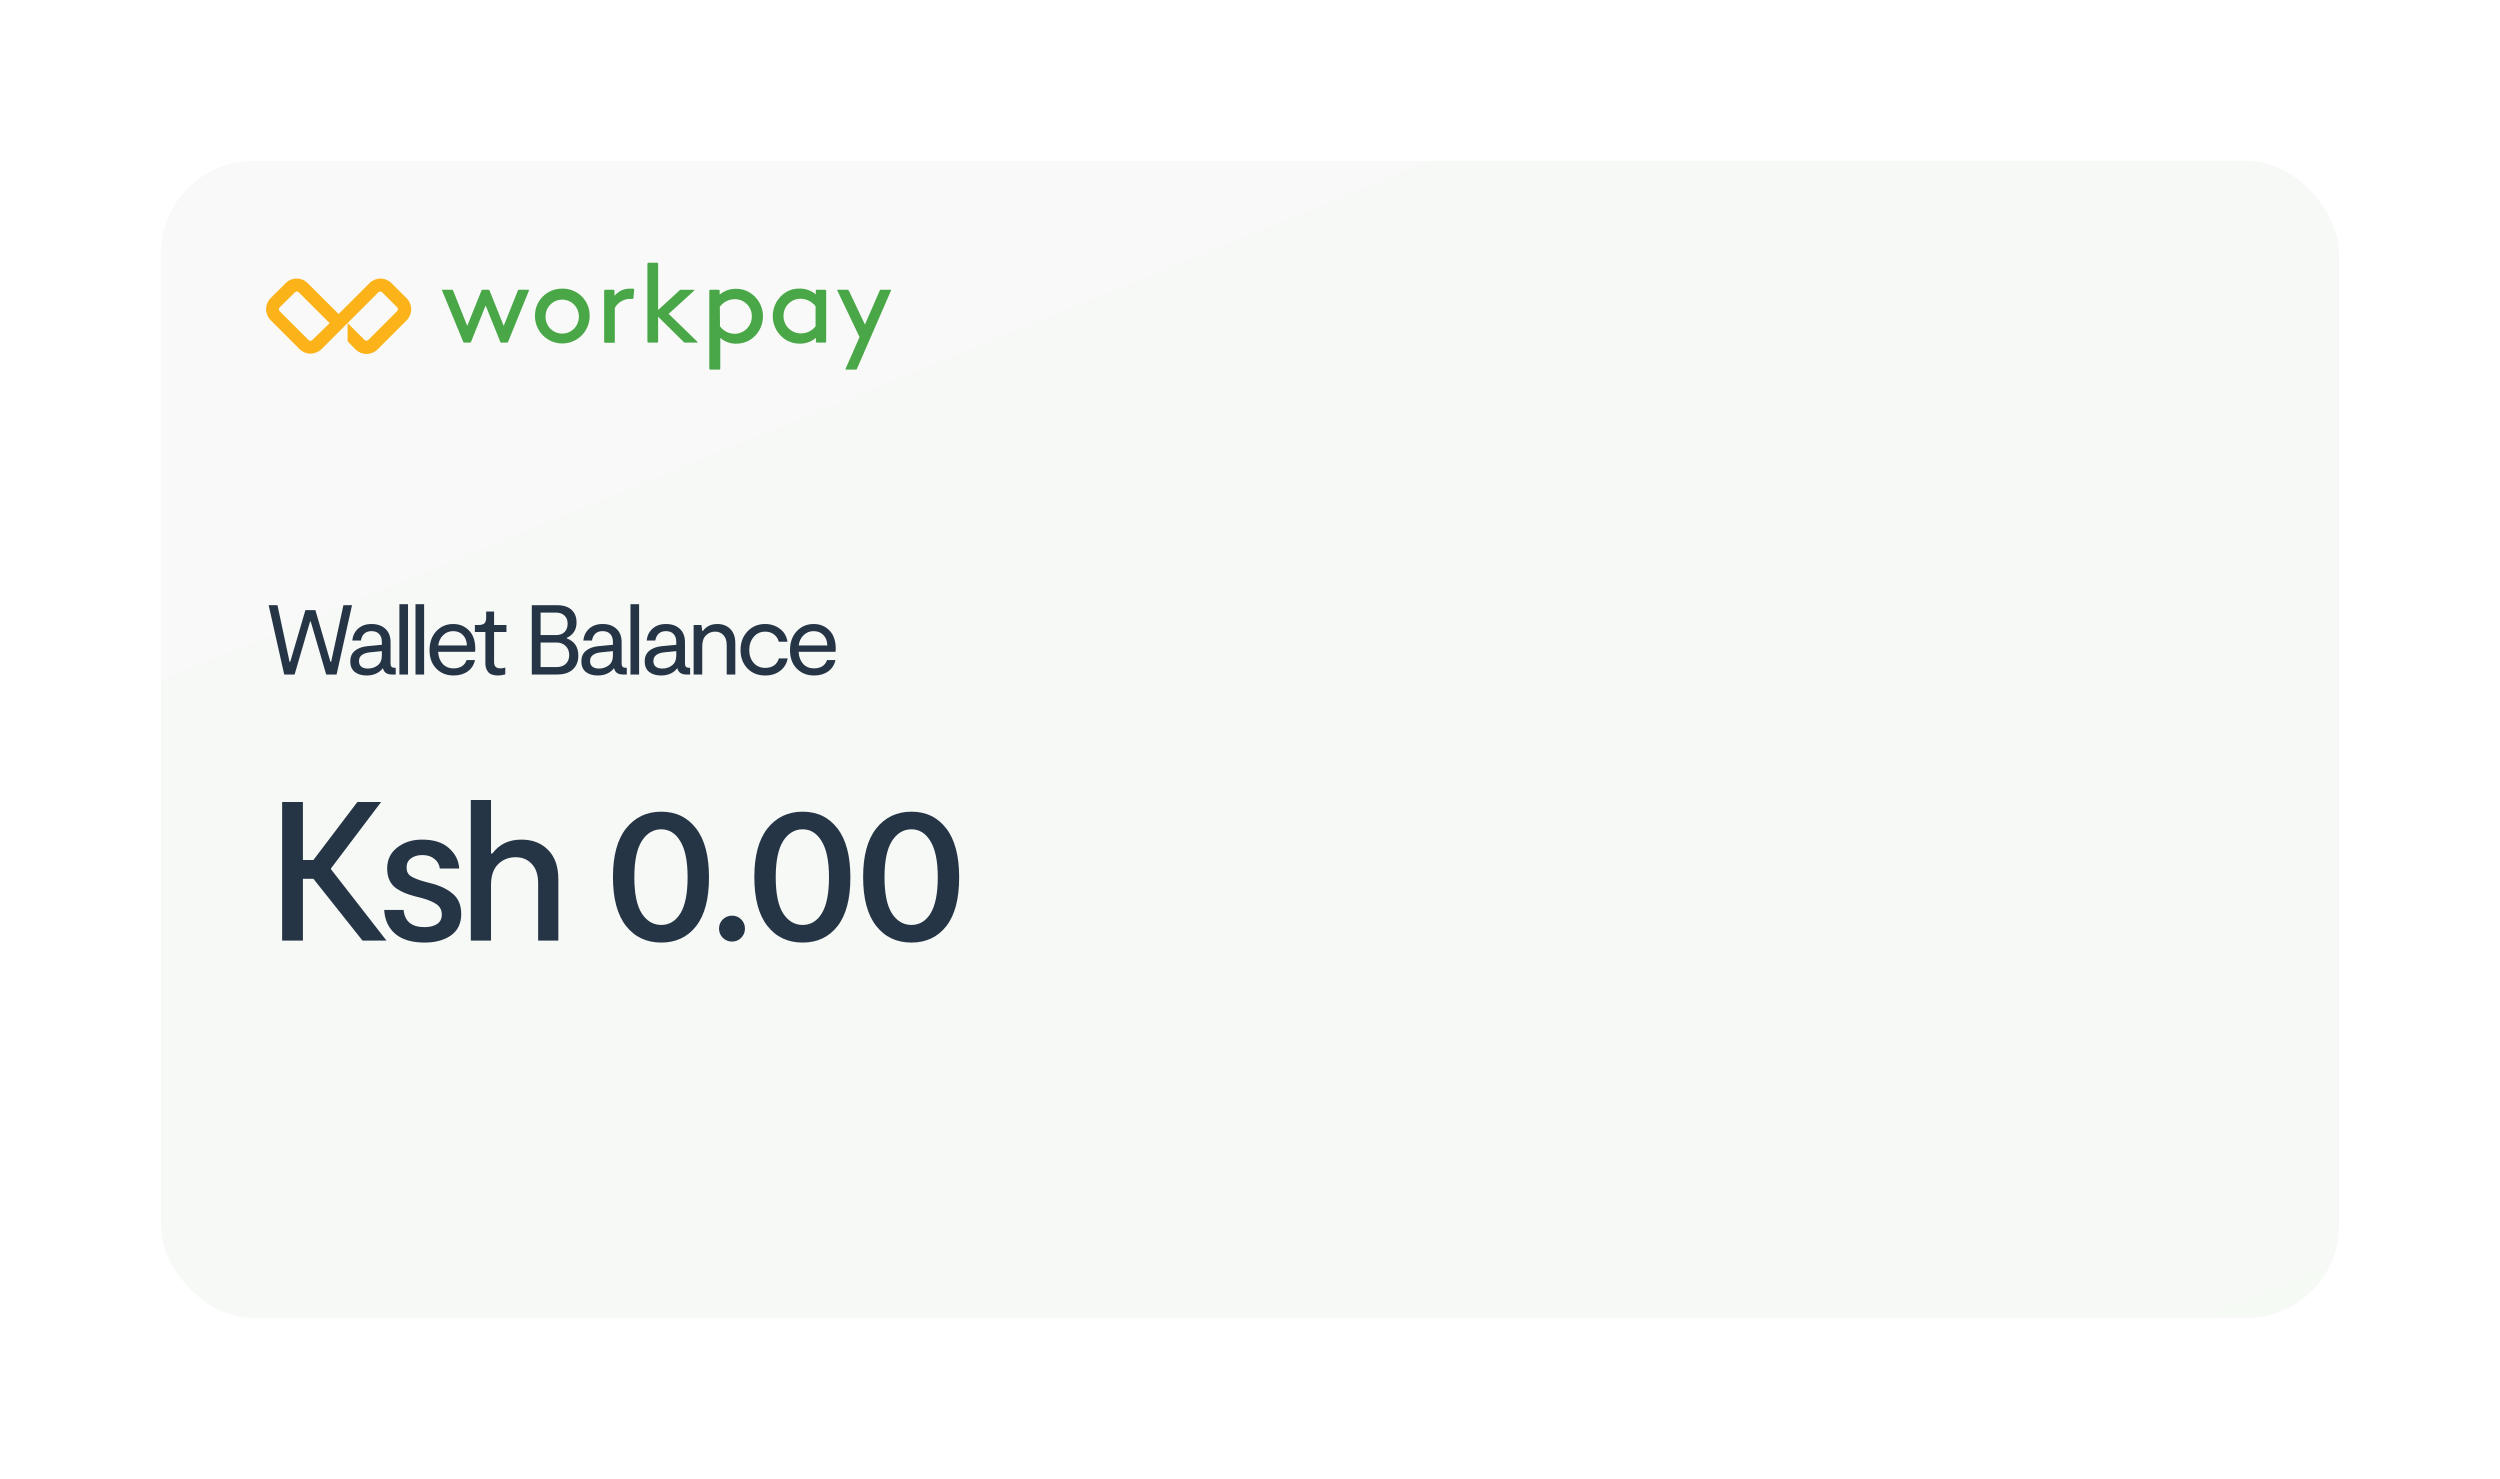 <svg width="404" height="239" viewBox="0 0 404 239" fill="none" xmlns="http://www.w3.org/2000/svg">
<g filter="url(#filter0_bd_3081_18624)">
<rect x="23" y="19" width="358" height="193" rx="18" fill="url(#paint0_linear_3081_18624)" fill-opacity="0.5"/>
<rect x="24.5" y="20.5" width="355" height="190" rx="16.5" stroke="white" stroke-width="3"/>
</g>
<path d="M58.584 152L50.648 142.016H48.952V152H45.592V129.6H48.952V138.976H50.648L57.752 129.6H61.592L53.496 140.32V140.48L62.456 152H58.584ZM68.645 152.32C66.576 152.32 64.987 151.851 63.877 150.912C62.768 149.952 62.171 148.661 62.086 147.04H65.222C65.392 148.896 66.523 149.824 68.614 149.824C69.424 149.824 70.085 149.664 70.597 149.344C71.131 149.003 71.397 148.491 71.397 147.808C71.397 147.083 71.12 146.528 70.566 146.144C70.032 145.76 69.264 145.429 68.261 145.152L67.013 144.832C66.395 144.661 65.872 144.491 65.445 144.32C65.019 144.149 64.56 143.904 64.07 143.584C63.579 143.243 63.206 142.805 62.95 142.272C62.694 141.717 62.566 141.077 62.566 140.352C62.566 138.923 63.109 137.792 64.198 136.96C65.285 136.107 66.619 135.68 68.198 135.68C70.096 135.68 71.547 136.139 72.549 137.056C73.573 137.952 74.128 139.051 74.213 140.352H71.078C70.992 139.691 70.694 139.168 70.181 138.784C69.691 138.379 69.04 138.176 68.23 138.176C67.504 138.176 66.896 138.357 66.406 138.72C65.936 139.061 65.701 139.552 65.701 140.192C65.701 140.832 65.936 141.301 66.406 141.6C66.875 141.899 67.6 142.187 68.582 142.464L69.797 142.784C71.248 143.168 72.4 143.744 73.254 144.512C74.107 145.259 74.534 146.325 74.534 147.712C74.534 149.227 73.979 150.379 72.87 151.168C71.76 151.936 70.352 152.32 68.645 152.32ZM84.244 135.68C86.057 135.68 87.508 136.245 88.596 137.376C89.684 138.485 90.228 140.053 90.228 142.08V152H86.964V142.784C86.964 141.376 86.622 140.32 85.94 139.616C85.278 138.891 84.404 138.528 83.316 138.528C82.185 138.528 81.236 138.912 80.468 139.68C79.721 140.427 79.348 141.547 79.348 143.04V152H76.084V129.28H79.348V137.92H79.572C80.681 136.427 82.238 135.68 84.244 135.68ZM106.861 152.32C104.472 152.32 102.573 151.424 101.165 149.632C99.757 147.84 99.053 145.205 99.053 141.728C99.053 138.293 99.757 135.68 101.165 133.888C102.595 132.075 104.493 131.168 106.861 131.168C109.229 131.168 111.107 132.075 112.493 133.888C113.88 135.68 114.573 138.315 114.573 141.792C114.573 145.269 113.88 147.893 112.493 149.664C111.107 151.435 109.229 152.32 106.861 152.32ZM103.693 147.584C104.504 148.843 105.56 149.472 106.861 149.472C108.163 149.472 109.197 148.843 109.965 147.584C110.733 146.304 111.117 144.363 111.117 141.76C111.117 139.157 110.723 137.216 109.933 135.936C109.165 134.656 108.141 134.016 106.861 134.016C105.56 134.016 104.504 134.656 103.693 135.936C102.904 137.216 102.509 139.157 102.509 141.76C102.509 144.384 102.904 146.325 103.693 147.584ZM119.778 151.552C119.372 151.957 118.882 152.16 118.306 152.16C117.73 152.16 117.228 151.957 116.802 151.552C116.396 151.125 116.194 150.635 116.194 150.08C116.194 149.483 116.396 148.981 116.802 148.576C117.228 148.171 117.73 147.968 118.306 147.968C118.882 147.968 119.372 148.171 119.778 148.576C120.183 148.981 120.386 149.483 120.386 150.08C120.386 150.635 120.183 151.125 119.778 151.552ZM129.709 152.32C127.319 152.32 125.421 151.424 124.013 149.632C122.605 147.84 121.901 145.205 121.901 141.728C121.901 138.293 122.605 135.68 124.013 133.888C125.442 132.075 127.341 131.168 129.709 131.168C132.077 131.168 133.954 132.075 135.341 133.888C136.727 135.68 137.421 138.315 137.421 141.792C137.421 145.269 136.727 147.893 135.341 149.664C133.954 151.435 132.077 152.32 129.709 152.32ZM126.541 147.584C127.351 148.843 128.407 149.472 129.709 149.472C131.01 149.472 132.045 148.843 132.813 147.584C133.581 146.304 133.965 144.363 133.965 141.76C133.965 139.157 133.57 137.216 132.781 135.936C132.013 134.656 130.989 134.016 129.709 134.016C128.407 134.016 127.351 134.656 126.541 135.936C125.751 137.216 125.357 139.157 125.357 141.76C125.357 144.384 125.751 146.325 126.541 147.584ZM147.289 152.32C144.899 152.32 143.001 151.424 141.593 149.632C140.185 147.84 139.481 145.205 139.481 141.728C139.481 138.293 140.185 135.68 141.593 133.888C143.022 132.075 144.921 131.168 147.289 131.168C149.657 131.168 151.534 132.075 152.921 133.888C154.307 135.68 155.001 138.315 155.001 141.792C155.001 145.269 154.307 147.893 152.921 149.664C151.534 151.435 149.657 152.32 147.289 152.32ZM144.121 147.584C144.931 148.843 145.987 149.472 147.289 149.472C148.59 149.472 149.625 148.843 150.393 147.584C151.161 146.304 151.545 144.363 151.545 141.76C151.545 139.157 151.15 137.216 150.361 135.936C149.593 134.656 148.569 134.016 147.289 134.016C145.987 134.016 144.931 134.656 144.121 135.936C143.331 137.216 142.937 139.157 142.937 141.76C142.937 144.384 143.331 146.325 144.121 147.584Z" fill="#253545"/>
<path d="M55.496 97.8H56.888L54.392 109H52.712L50.216 100.44H50.104L47.608 109H45.928L43.416 97.8H44.84L46.792 106.952H46.904L49.352 98.6H50.968L53.4 106.952H53.512L55.496 97.8ZM63.739 107.912H63.947V109H63.307C62.517 109 62.043 108.659 61.883 107.976C61.264 108.765 60.384 109.16 59.243 109.16C58.453 109.16 57.813 108.968 57.323 108.584C56.843 108.189 56.603 107.619 56.603 106.872C56.603 106.147 56.848 105.581 57.339 105.176C57.84 104.76 58.501 104.509 59.323 104.424L61.707 104.2V103.752C61.707 103.197 61.563 102.765 61.275 102.456C60.987 102.147 60.576 101.992 60.043 101.992C59.083 101.992 58.507 102.499 58.315 103.512H56.923C57.008 102.723 57.323 102.083 57.867 101.592C58.421 101.091 59.147 100.84 60.043 100.84C60.971 100.84 61.712 101.096 62.267 101.608C62.832 102.12 63.115 102.845 63.115 103.784V107.256C63.115 107.693 63.323 107.912 63.739 107.912ZM61.707 105.928V105.224L59.771 105.416C59.227 105.469 58.795 105.613 58.475 105.848C58.165 106.083 58.011 106.408 58.011 106.824C58.011 107.24 58.144 107.549 58.411 107.752C58.677 107.944 59.019 108.04 59.435 108.04C60.043 108.04 60.571 107.869 61.019 107.528C61.477 107.176 61.707 106.643 61.707 105.928ZM64.544 109V97.64H65.936V109H64.544ZM67.146 109V97.64H68.538V109H67.146ZM76.806 104.84C76.806 104.915 76.795 105.08 76.774 105.336H70.806C70.849 106.136 71.088 106.781 71.526 107.272C71.974 107.763 72.566 108.008 73.302 108.008C73.825 108.008 74.267 107.896 74.63 107.672C75.003 107.437 75.259 107.101 75.398 106.664H76.758C76.587 107.453 76.192 108.067 75.574 108.504C74.955 108.941 74.198 109.16 73.302 109.16C72.16 109.16 71.227 108.787 70.502 108.04C69.776 107.293 69.414 106.307 69.414 105.08C69.414 103.811 69.776 102.787 70.502 102.008C71.227 101.229 72.139 100.84 73.238 100.84C74.262 100.84 75.11 101.187 75.782 101.88C76.465 102.573 76.806 103.56 76.806 104.84ZM74.822 102.632C74.416 102.205 73.888 101.992 73.238 101.992C72.587 101.992 72.038 102.216 71.59 102.664C71.153 103.101 70.897 103.651 70.822 104.312H75.446C75.435 103.619 75.227 103.059 74.822 102.632ZM80.483 109.16C79.725 109.16 79.192 108.973 78.883 108.6C78.584 108.216 78.435 107.747 78.435 107.192V102.136H76.739V101H77.283C77.752 101 78.083 100.915 78.275 100.744C78.467 100.563 78.563 100.253 78.563 99.816V98.824H79.843V101H81.843V102.136H79.843V107C79.843 107.672 80.179 108.008 80.851 108.008C81.107 108.008 81.373 107.965 81.651 107.88V108.984C81.224 109.101 80.835 109.16 80.483 109.16ZM91.586 103.16C92.834 103.629 93.458 104.557 93.458 105.944C93.458 106.904 93.154 107.656 92.546 108.2C91.948 108.733 91.116 109 90.05 109H85.938V97.8H90.018C91.052 97.8 91.836 98.051 92.37 98.552C92.903 99.043 93.17 99.72 93.17 100.584C93.17 101.757 92.642 102.589 91.586 103.08V103.16ZM87.362 99V102.632H89.842C90.439 102.632 90.903 102.467 91.234 102.136C91.564 101.795 91.73 101.341 91.73 100.776C91.73 100.221 91.559 99.789 91.218 99.48C90.887 99.16 90.444 99 89.89 99H87.362ZM89.938 107.8C90.578 107.8 91.079 107.624 91.442 107.272C91.804 106.92 91.986 106.451 91.986 105.864C91.986 105.267 91.799 104.781 91.426 104.408C91.052 104.024 90.551 103.832 89.922 103.832H87.362V107.8H89.938ZM101.081 107.912H101.289V109H100.649C99.86 109 99.385 108.659 99.225 107.976C98.606 108.765 97.727 109.16 96.585 109.16C95.796 109.16 95.156 108.968 94.665 108.584C94.185 108.189 93.945 107.619 93.945 106.872C93.945 106.147 94.191 105.581 94.681 105.176C95.183 104.76 95.844 104.509 96.665 104.424L99.049 104.2V103.752C99.049 103.197 98.905 102.765 98.617 102.456C98.329 102.147 97.918 101.992 97.385 101.992C96.425 101.992 95.849 102.499 95.657 103.512H94.265C94.35 102.723 94.665 102.083 95.209 101.592C95.764 101.091 96.489 100.84 97.385 100.84C98.313 100.84 99.055 101.096 99.609 101.608C100.174 102.12 100.457 102.845 100.457 103.784V107.256C100.457 107.693 100.665 107.912 101.081 107.912ZM99.049 105.928V105.224L97.113 105.416C96.569 105.469 96.137 105.613 95.817 105.848C95.508 106.083 95.353 106.408 95.353 106.824C95.353 107.24 95.487 107.549 95.753 107.752C96.02 107.944 96.361 108.04 96.777 108.04C97.385 108.04 97.913 107.869 98.361 107.528C98.82 107.176 99.049 106.643 99.049 105.928ZM101.886 109V97.64H103.278V109H101.886ZM111.317 107.912H111.525V109H110.885C110.096 109 109.621 108.659 109.461 107.976C108.843 108.765 107.963 109.16 106.821 109.16C106.032 109.16 105.392 108.968 104.901 108.584C104.421 108.189 104.181 107.619 104.181 106.872C104.181 106.147 104.427 105.581 104.917 105.176C105.419 104.76 106.08 104.509 106.901 104.424L109.285 104.2V103.752C109.285 103.197 109.141 102.765 108.853 102.456C108.565 102.147 108.155 101.992 107.621 101.992C106.661 101.992 106.085 102.499 105.893 103.512H104.501C104.587 102.723 104.901 102.083 105.445 101.592C106 101.091 106.725 100.84 107.621 100.84C108.549 100.84 109.291 101.096 109.845 101.608C110.411 102.12 110.693 102.845 110.693 103.784V107.256C110.693 107.693 110.901 107.912 111.317 107.912ZM109.285 105.928V105.224L107.349 105.416C106.805 105.469 106.373 105.613 106.053 105.848C105.744 106.083 105.589 106.408 105.589 106.824C105.589 107.24 105.723 107.549 105.989 107.752C106.256 107.944 106.597 108.04 107.013 108.04C107.621 108.04 108.149 107.869 108.597 107.528C109.056 107.176 109.285 106.643 109.285 105.928ZM112.091 109V101H113.355L113.483 101.96H113.595C114.139 101.213 114.913 100.84 115.915 100.84C116.79 100.84 117.494 101.112 118.027 101.656C118.561 102.2 118.827 102.973 118.827 103.976V109H117.435V104.28C117.435 103.544 117.259 102.995 116.907 102.632C116.566 102.259 116.118 102.072 115.563 102.072C114.977 102.072 114.481 102.275 114.075 102.68C113.681 103.075 113.483 103.661 113.483 104.44V109H112.091ZM123.655 109.16C122.461 109.16 121.495 108.771 120.759 107.992C120.034 107.213 119.671 106.232 119.671 105.048C119.671 103.832 120.045 102.829 120.791 102.04C121.538 101.24 122.487 100.84 123.639 100.84C124.557 100.84 125.351 101.096 126.023 101.608C126.706 102.109 127.117 102.808 127.255 103.704H125.847C125.741 103.235 125.49 102.845 125.095 102.536C124.701 102.227 124.215 102.072 123.639 102.072C122.893 102.072 122.279 102.355 121.799 102.92C121.319 103.485 121.079 104.195 121.079 105.048C121.079 105.88 121.314 106.568 121.783 107.112C122.253 107.656 122.877 107.928 123.655 107.928C124.807 107.928 125.549 107.416 125.879 106.392H127.287C127.138 107.235 126.733 107.907 126.071 108.408C125.421 108.909 124.615 109.16 123.655 109.16ZM135.056 104.84C135.056 104.915 135.046 105.08 135.024 105.336H129.056C129.099 106.136 129.339 106.781 129.776 107.272C130.224 107.763 130.816 108.008 131.552 108.008C132.075 108.008 132.518 107.896 132.88 107.672C133.254 107.437 133.51 107.101 133.648 106.664H135.008C134.838 107.453 134.443 108.067 133.824 108.504C133.206 108.941 132.448 109.16 131.552 109.16C130.411 109.16 129.478 108.787 128.752 108.04C128.027 107.293 127.664 106.307 127.664 105.08C127.664 103.811 128.027 102.787 128.752 102.008C129.478 101.229 130.39 100.84 131.488 100.84C132.512 100.84 133.36 101.187 134.032 101.88C134.715 102.573 135.056 103.56 135.056 104.84ZM133.072 102.632C132.667 102.205 132.139 101.992 131.488 101.992C130.838 101.992 130.288 102.216 129.84 102.664C129.403 103.101 129.147 103.651 129.072 104.312H133.696C133.686 103.619 133.478 103.059 133.072 102.632Z" fill="#253545"/>
<path d="M79.105 46.933L81.401 52.657L83.699 46.933C83.713 46.9 83.736 46.872 83.766 46.852C83.796 46.832 83.831 46.821 83.867 46.821H85.398C85.412 46.822 85.426 46.826 85.439 46.833C85.451 46.84 85.462 46.849 85.47 46.861C85.478 46.873 85.483 46.886 85.485 46.9C85.488 46.914 85.486 46.929 85.482 46.942L82.102 55.253C82.089 55.285 82.067 55.313 82.039 55.333C82.011 55.353 81.978 55.364 81.943 55.365H81.009C80.975 55.364 80.942 55.353 80.913 55.333C80.885 55.313 80.863 55.285 80.851 55.253L78.479 49.371L76.116 55.254C76.106 55.287 76.085 55.316 76.056 55.337C76.027 55.357 75.993 55.367 75.958 55.366H75.024C74.989 55.366 74.955 55.355 74.927 55.335C74.898 55.315 74.877 55.286 74.865 55.254L71.438 46.943C71.432 46.93 71.429 46.916 71.43 46.902C71.43 46.888 71.434 46.874 71.442 46.862C71.449 46.849 71.46 46.839 71.472 46.832C71.485 46.825 71.499 46.822 71.513 46.822H73.053C73.087 46.823 73.121 46.834 73.149 46.854C73.177 46.874 73.199 46.901 73.211 46.934L75.508 52.658L77.816 46.933C77.827 46.9 77.849 46.872 77.877 46.852C77.906 46.831 77.94 46.821 77.975 46.821H78.908C78.949 46.816 78.99 46.824 79.025 46.844C79.061 46.864 79.088 46.895 79.104 46.933H79.105Z" fill="#49A747"/>
<path d="M90.852 46.644C91.44 46.629 92.024 46.733 92.57 46.952C93.115 47.17 93.611 47.497 94.026 47.913C94.441 48.328 94.766 48.825 94.983 49.371C95.2 49.917 95.303 50.502 95.287 51.089C95.287 52.26 94.821 53.384 93.993 54.212C93.165 55.04 92.041 55.506 90.87 55.506C89.698 55.506 88.575 55.04 87.747 54.212C86.918 53.384 86.453 52.26 86.453 51.089C86.438 50.505 86.541 49.924 86.756 49.381C86.971 48.838 87.294 48.343 87.705 47.928C88.116 47.513 88.606 47.185 89.147 46.965C89.688 46.744 90.268 46.635 90.852 46.644ZM90.852 53.909C91.215 53.909 91.574 53.836 91.908 53.694C92.242 53.552 92.543 53.344 92.794 53.082C93.045 52.82 93.241 52.51 93.369 52.171C93.498 51.832 93.556 51.47 93.54 51.108C93.54 50.394 93.257 49.71 92.753 49.206C92.249 48.702 91.564 48.418 90.851 48.418C90.138 48.418 89.454 48.702 88.95 49.206C88.445 49.71 88.162 50.394 88.162 51.108C88.147 51.47 88.205 51.832 88.334 52.172C88.462 52.511 88.658 52.821 88.909 53.083C89.16 53.344 89.462 53.553 89.796 53.695C90.13 53.837 90.489 53.91 90.852 53.909Z" fill="#49A747"/>
<path d="M102.365 48.157C102.361 48.181 102.353 48.203 102.341 48.224C102.329 48.244 102.313 48.261 102.293 48.275C102.274 48.289 102.253 48.299 102.23 48.304C102.207 48.31 102.183 48.311 102.159 48.307C101.994 48.296 101.829 48.296 101.663 48.307C101.19 48.335 100.73 48.482 100.328 48.733C99.925 48.984 99.591 49.332 99.357 49.745V55.216C99.359 55.24 99.355 55.264 99.346 55.286C99.338 55.308 99.325 55.328 99.308 55.345C99.291 55.362 99.271 55.375 99.249 55.383C99.227 55.392 99.203 55.395 99.18 55.394H97.808C97.784 55.395 97.761 55.392 97.739 55.383C97.716 55.375 97.696 55.362 97.68 55.345C97.663 55.328 97.65 55.308 97.641 55.286C97.633 55.264 97.629 55.24 97.631 55.216V46.999C97.629 46.976 97.633 46.952 97.641 46.93C97.65 46.908 97.663 46.888 97.68 46.871C97.696 46.854 97.716 46.841 97.739 46.833C97.761 46.824 97.784 46.821 97.808 46.822H99.134C99.157 46.822 99.18 46.826 99.201 46.836C99.222 46.844 99.24 46.858 99.256 46.874C99.272 46.891 99.284 46.911 99.292 46.932C99.3 46.954 99.303 46.977 99.302 46.999V47.802C99.605 47.428 99.99 47.13 100.427 46.929C100.865 46.728 101.342 46.631 101.823 46.645H102.327C102.35 46.646 102.372 46.651 102.392 46.662C102.413 46.672 102.43 46.686 102.445 46.704C102.459 46.722 102.469 46.742 102.474 46.764C102.48 46.786 102.481 46.809 102.477 46.831L102.365 48.157Z" fill="#49A747"/>
<path d="M112.683 55.366H110.694C110.627 55.365 110.563 55.338 110.516 55.291L106.352 51.182V55.188C106.353 55.211 106.35 55.234 106.342 55.255C106.334 55.277 106.322 55.297 106.306 55.313C106.29 55.33 106.271 55.343 106.25 55.352C106.229 55.361 106.207 55.366 106.184 55.366H104.8C104.753 55.366 104.708 55.347 104.675 55.314C104.642 55.28 104.623 55.235 104.623 55.188V42.629C104.625 42.583 104.645 42.54 104.679 42.509C104.712 42.478 104.756 42.461 104.802 42.461H106.185C106.23 42.461 106.272 42.479 106.304 42.51C106.335 42.542 106.353 42.584 106.353 42.629V50.099L109.844 46.896C109.891 46.856 109.95 46.833 110.012 46.831H112.094C112.113 46.828 112.132 46.831 112.148 46.84C112.165 46.849 112.178 46.863 112.185 46.88C112.193 46.897 112.194 46.916 112.189 46.935C112.185 46.953 112.174 46.969 112.16 46.98L108.051 50.715L112.72 55.253C112.73 55.273 112.731 55.296 112.724 55.317C112.717 55.338 112.702 55.355 112.683 55.365V55.366Z" fill="#49A747"/>
<path d="M116.175 59.726H114.792C114.769 59.726 114.746 59.721 114.725 59.712C114.704 59.703 114.685 59.69 114.669 59.673C114.654 59.657 114.641 59.637 114.634 59.616C114.626 59.594 114.622 59.571 114.624 59.549V46.999C114.622 46.976 114.626 46.953 114.634 46.932C114.641 46.91 114.654 46.891 114.669 46.874C114.685 46.857 114.704 46.844 114.725 46.835C114.746 46.826 114.769 46.821 114.792 46.821H116.117C116.165 46.821 116.21 46.84 116.243 46.873C116.276 46.907 116.295 46.952 116.295 46.999V47.606C117.041 46.978 117.992 46.646 118.967 46.672C119.7 46.662 120.422 46.849 121.058 47.214C121.735 47.609 122.297 48.173 122.69 48.85C123.083 49.528 123.293 50.296 123.299 51.08C123.306 51.863 123.109 52.634 122.727 53.319C122.346 54.003 121.793 54.576 121.124 54.983C120.467 55.349 119.728 55.542 118.976 55.542C118.031 55.559 117.114 55.226 116.399 54.608V59.549C116.4 59.576 116.394 59.604 116.383 59.629C116.371 59.655 116.353 59.677 116.332 59.694C116.31 59.711 116.284 59.723 116.257 59.729C116.23 59.734 116.201 59.733 116.175 59.726H116.175ZM116.352 52.731C116.623 53.101 116.975 53.403 117.382 53.613C117.788 53.824 118.238 53.937 118.696 53.945C119.439 53.945 120.151 53.65 120.677 53.125C121.202 52.6 121.497 51.887 121.497 51.144C121.506 50.779 121.441 50.415 121.307 50.075C121.173 49.735 120.972 49.425 120.716 49.164C120.46 48.903 120.154 48.696 119.817 48.555C119.48 48.414 119.118 48.342 118.752 48.343C118.281 48.345 117.817 48.455 117.396 48.666C116.975 48.877 116.608 49.182 116.325 49.557L116.352 52.731Z" fill="#49A747"/>
<path d="M131.853 54.6C131.12 55.224 130.183 55.556 129.22 55.534C128.468 55.535 127.728 55.342 127.072 54.973C126.402 54.568 125.847 53.995 125.462 53.312C125.077 52.63 124.875 51.859 124.875 51.075C124.875 50.291 125.077 49.52 125.462 48.837C125.847 48.154 126.402 47.582 127.072 47.176C127.708 46.81 128.431 46.623 129.164 46.635C130.138 46.611 131.087 46.943 131.834 47.569V46.999C131.833 46.976 131.837 46.953 131.844 46.932C131.852 46.91 131.864 46.891 131.88 46.874C131.896 46.858 131.915 46.844 131.936 46.835C131.957 46.826 131.98 46.822 132.002 46.822H133.328C133.375 46.822 133.421 46.84 133.454 46.874C133.487 46.907 133.506 46.952 133.506 46.999V55.188C133.506 55.235 133.487 55.28 133.454 55.314C133.421 55.347 133.375 55.366 133.328 55.366H132.021C131.998 55.366 131.975 55.361 131.954 55.352C131.933 55.343 131.914 55.33 131.899 55.313C131.883 55.297 131.871 55.277 131.863 55.255C131.855 55.234 131.852 55.211 131.853 55.188L131.853 54.6ZM131.797 49.492C131.511 49.117 131.142 48.812 130.72 48.602C130.297 48.391 129.832 48.281 129.36 48.279C128.994 48.277 128.632 48.349 128.295 48.49C127.958 48.631 127.652 48.838 127.396 49.099C127.14 49.36 126.939 49.67 126.805 50.01C126.671 50.35 126.606 50.713 126.615 51.079C126.615 51.822 126.91 52.534 127.435 53.059C127.96 53.585 128.673 53.88 129.416 53.88C129.874 53.885 130.328 53.783 130.741 53.584C131.154 53.385 131.515 53.093 131.797 52.731L131.797 49.492Z" fill="#49A747"/>
<path d="M136.643 59.605L138.902 54.469L135.308 46.943C135.301 46.93 135.298 46.916 135.299 46.902C135.3 46.888 135.304 46.874 135.311 46.862C135.319 46.849 135.329 46.839 135.342 46.832C135.354 46.825 135.368 46.822 135.382 46.822H136.942C136.991 46.822 137.038 46.836 137.08 46.863C137.121 46.889 137.154 46.927 137.175 46.971L139.771 52.452L142.18 46.924C142.193 46.893 142.215 46.866 142.243 46.848C142.272 46.83 142.305 46.82 142.339 46.821H143.917C143.931 46.821 143.945 46.825 143.957 46.832C143.97 46.839 143.98 46.849 143.988 46.861C143.995 46.873 143.999 46.887 144 46.901C144.001 46.916 143.998 46.93 143.991 46.942L138.473 59.623C138.46 59.655 138.438 59.681 138.41 59.699C138.381 59.718 138.348 59.727 138.314 59.726H136.727C136.713 59.726 136.699 59.722 136.687 59.715C136.674 59.708 136.663 59.698 136.655 59.686C136.647 59.675 136.642 59.661 136.64 59.647C136.637 59.633 136.639 59.618 136.643 59.605Z" fill="#49A747"/>
<path d="M65.696 48.185L63.269 45.758C63.036 45.522 62.759 45.336 62.454 45.208C62.148 45.081 61.821 45.015 61.49 45.015C61.159 45.015 60.831 45.081 60.526 45.208C60.221 45.336 59.944 45.522 59.711 45.758L54.715 50.743L49.719 45.757C49.487 45.522 49.209 45.335 48.904 45.208C48.599 45.08 48.271 45.015 47.941 45.015C47.61 45.015 47.282 45.08 46.977 45.208C46.671 45.335 46.394 45.522 46.162 45.757L43.734 48.184C43.264 48.657 43 49.296 43 49.963C43 50.63 43.264 51.269 43.734 51.742L48.403 56.411C48.875 56.881 49.515 57.145 50.182 57.145C50.848 57.145 51.488 56.881 51.96 56.411L54.202 54.17L54.678 53.693L56.152 52.219L61.149 47.232C61.229 47.152 61.338 47.107 61.452 47.107C61.566 47.107 61.675 47.152 61.756 47.232L64.183 49.66C64.263 49.74 64.308 49.849 64.308 49.963C64.308 50.077 64.263 50.186 64.183 50.267L59.514 54.936C59.434 55.016 59.325 55.062 59.211 55.062C59.097 55.062 58.988 55.016 58.907 54.936L56.172 52.2V55.151L57.45 56.467C57.923 56.938 58.562 57.202 59.229 57.202C59.896 57.202 60.535 56.938 61.008 56.467L65.677 51.798C65.92 51.565 66.113 51.285 66.246 50.975C66.379 50.666 66.448 50.332 66.45 49.995C66.451 49.659 66.386 49.325 66.256 49.014C66.127 48.703 65.936 48.421 65.696 48.185H65.696ZM50.466 54.955C50.386 55.035 50.276 55.08 50.163 55.08C50.049 55.08 49.94 55.035 49.859 54.955L45.191 50.286C45.11 50.205 45.065 50.096 45.065 49.982C45.065 49.868 45.11 49.759 45.191 49.679L47.665 47.232C47.746 47.152 47.855 47.106 47.969 47.106C48.083 47.106 48.192 47.152 48.272 47.232L53.268 52.219L50.466 54.955Z" fill="#FCB319"/>
<defs>
<filter id="filter0_bd_3081_18624" x="0" y="-1" width="404" height="240" filterUnits="userSpaceOnUse" color-interpolation-filters="sRGB">
<feFlood flood-opacity="0" result="BackgroundImageFix"/>
<feGaussianBlur in="BackgroundImageFix" stdDeviation="10"/>
<feComposite in2="SourceAlpha" operator="in" result="effect1_backgroundBlur_3081_18624"/>
<feColorMatrix in="SourceAlpha" type="matrix" values="0 0 0 0 0 0 0 0 0 0 0 0 0 0 0 0 0 0 127 0" result="hardAlpha"/>
<feMorphology radius="1" operator="erode" in="SourceAlpha" result="effect2_dropShadow_3081_18624"/>
<feOffset dy="4"/>
<feGaussianBlur stdDeviation="12"/>
<feColorMatrix type="matrix" values="0 0 0 0 0.879 0 0 0 0 0.747 0 0 0 0 0.747 0 0 0 0.25 0"/>
<feBlend mode="normal" in2="effect1_backgroundBlur_3081_18624" result="effect2_dropShadow_3081_18624"/>
<feBlend mode="normal" in="SourceGraphic" in2="effect2_dropShadow_3081_18624" result="shape"/>
</filter>
<linearGradient id="paint0_linear_3081_18624" x1="36.685" y1="21.872" x2="148.198" y2="294.351" gradientUnits="userSpaceOnUse">
<stop stop-color="#F2F3F3"/>
<stop offset="1" stop-color="#EEF5EB"/>
</linearGradient>
</defs>
</svg>
